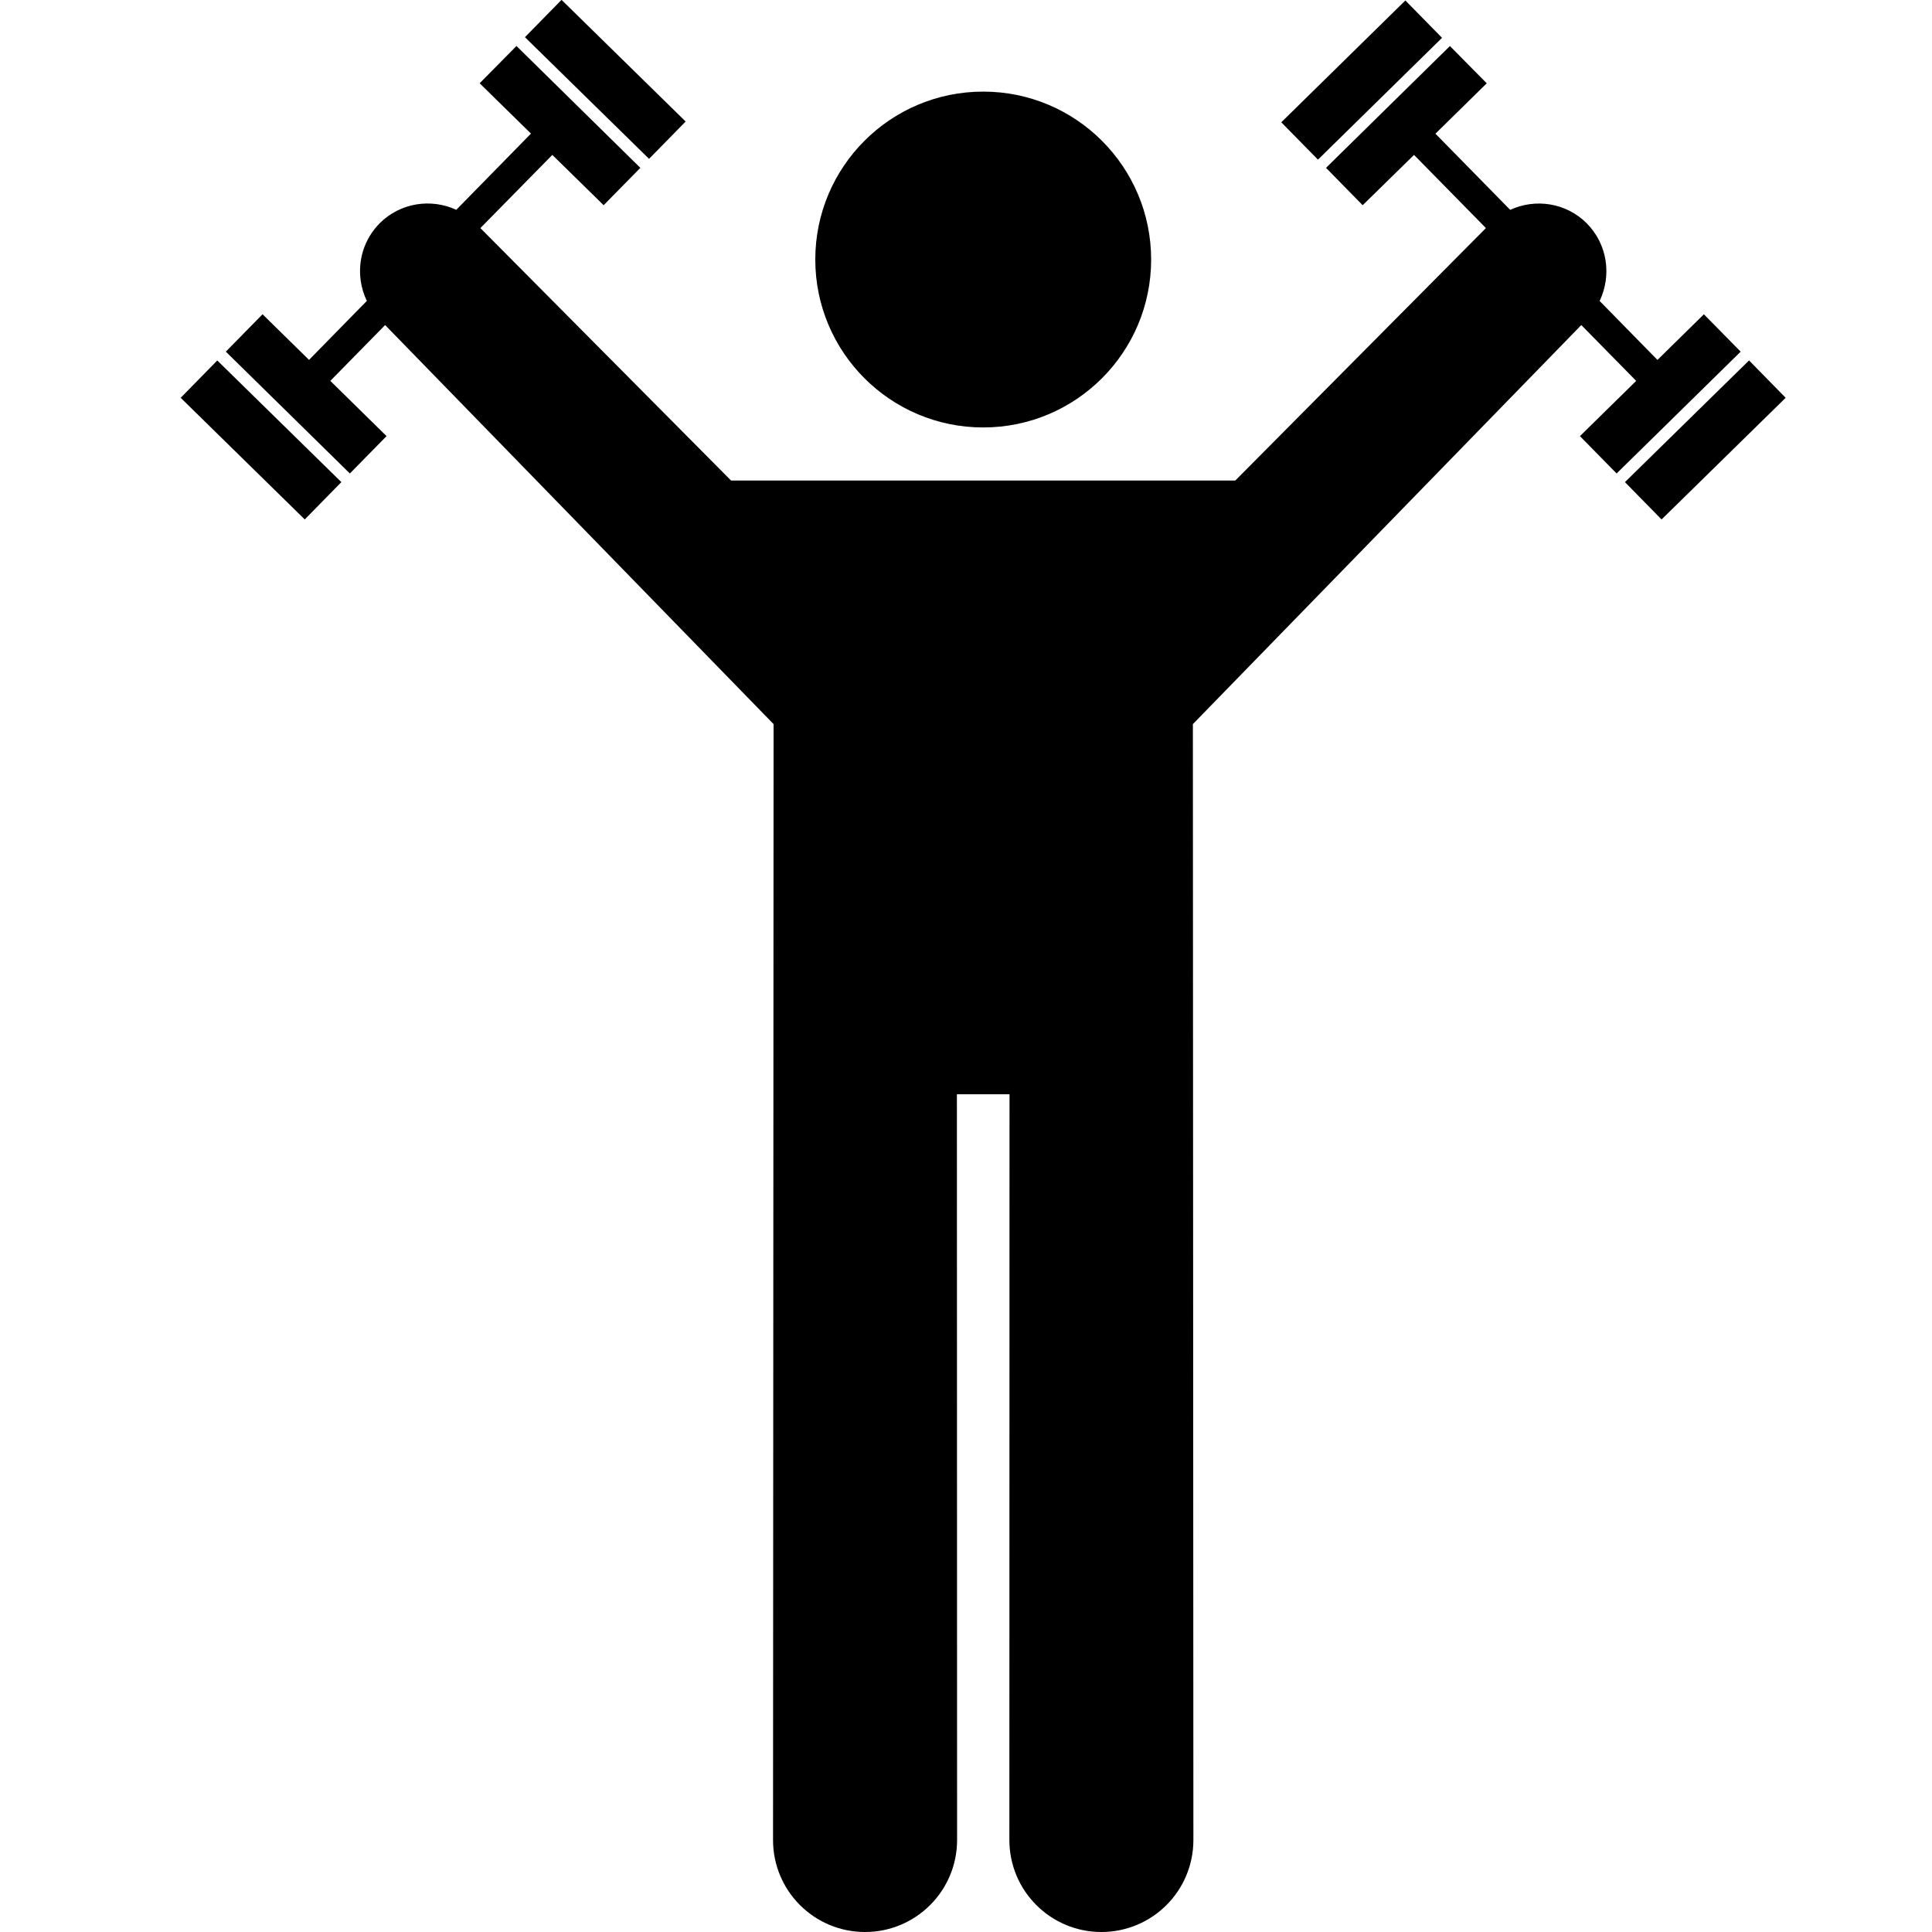 <?xml version="1.0" encoding="utf-8"?>
<!-- Generator: Adobe Illustrator 17.0.0, SVG Export Plug-In . SVG Version: 6.00 Build 0)  -->
<!DOCTYPE svg PUBLIC "-//W3C//DTD SVG 1.1//EN" "http://www.w3.org/Graphics/SVG/1.1/DTD/svg11.dtd">
<svg version="1.1" id="Capa_1" xmlns="http://www.w3.org/2000/svg" xmlns:xlink="http://www.w3.org/1999/xlink" x="0px" y="0px"
	 width="52.809px" height="52.809px" viewBox="-4.467 0 52.809 52.809" enable-background="new -4.467 0 52.809 52.809"
	 xml:space="preserve">
<g>
	<rect x="9.7" y="1.458" transform="matrix(0.714 0.7 -0.7 0.714 4.977 -7.835)" width="4.751" height="1.429"/>
	<rect x="0.293" y="11.309" transform="matrix(-0.714 -0.7 0.7 -0.714 -3.844 22.478)" width="4.75" height="1.429"/>
	<rect x="32.025" y="-0.201" transform="matrix(0.701 0.714 -0.714 0.701 11.354 -22.712)" width="1.43" height="4.75"/>
	<rect x="39.774" y="11.309" transform="matrix(0.714 -0.7 0.7 0.714 3.634 32.945)" width="4.751" height="1.43"/>
	<path d="M42.107,8.591l-1.27,1.247l-1.58-1.612c0.332-0.692,0.219-1.547-0.355-2.125c-0.566-0.563-1.404-0.682-2.09-0.365
		l-2.043-2.082l1.402-1.377l-1.006-1.019l-3.387,3.33l1.002,1.021l1.404-1.375l1.965,2l-6.85,6.9H15.515l-6.851-6.9l1.966-2
		l1.403,1.375l1.003-1.021l0,0l0,0L9.65,1.257L8.644,2.276l0,0l0,0l1.402,1.376L8.005,5.735C7.318,5.418,6.48,5.537,5.914,6.1
		c-0.431,0.434-0.602,1.022-0.52,1.582c0.027,0.187,0.083,0.37,0.166,0.543L3.98,9.837L2.709,8.59L1.706,9.612l0,0l0,0l3.39,3.33
		l1.003-1.021l0,0l0,0l-1.537-1.51L6.06,8.885l10.618,10.908l-0.015,30.5c0,1.393,1.125,2.516,2.516,2.516
		c1.385,0,2.515-1.123,2.515-2.516L21.689,29.91h1.438l-0.004,20.383c0,1.393,1.129,2.516,2.514,2.516
		c1.391,0,2.516-1.123,2.516-2.516l-0.014-30.5L38.756,8.885l1.5,1.526l-1.537,1.51l1.002,1.021l3.391-3.33L42.107,8.591z"/>
	<circle cx="22.408" cy="7.094" r="4.59"/>
</g>
</svg>
